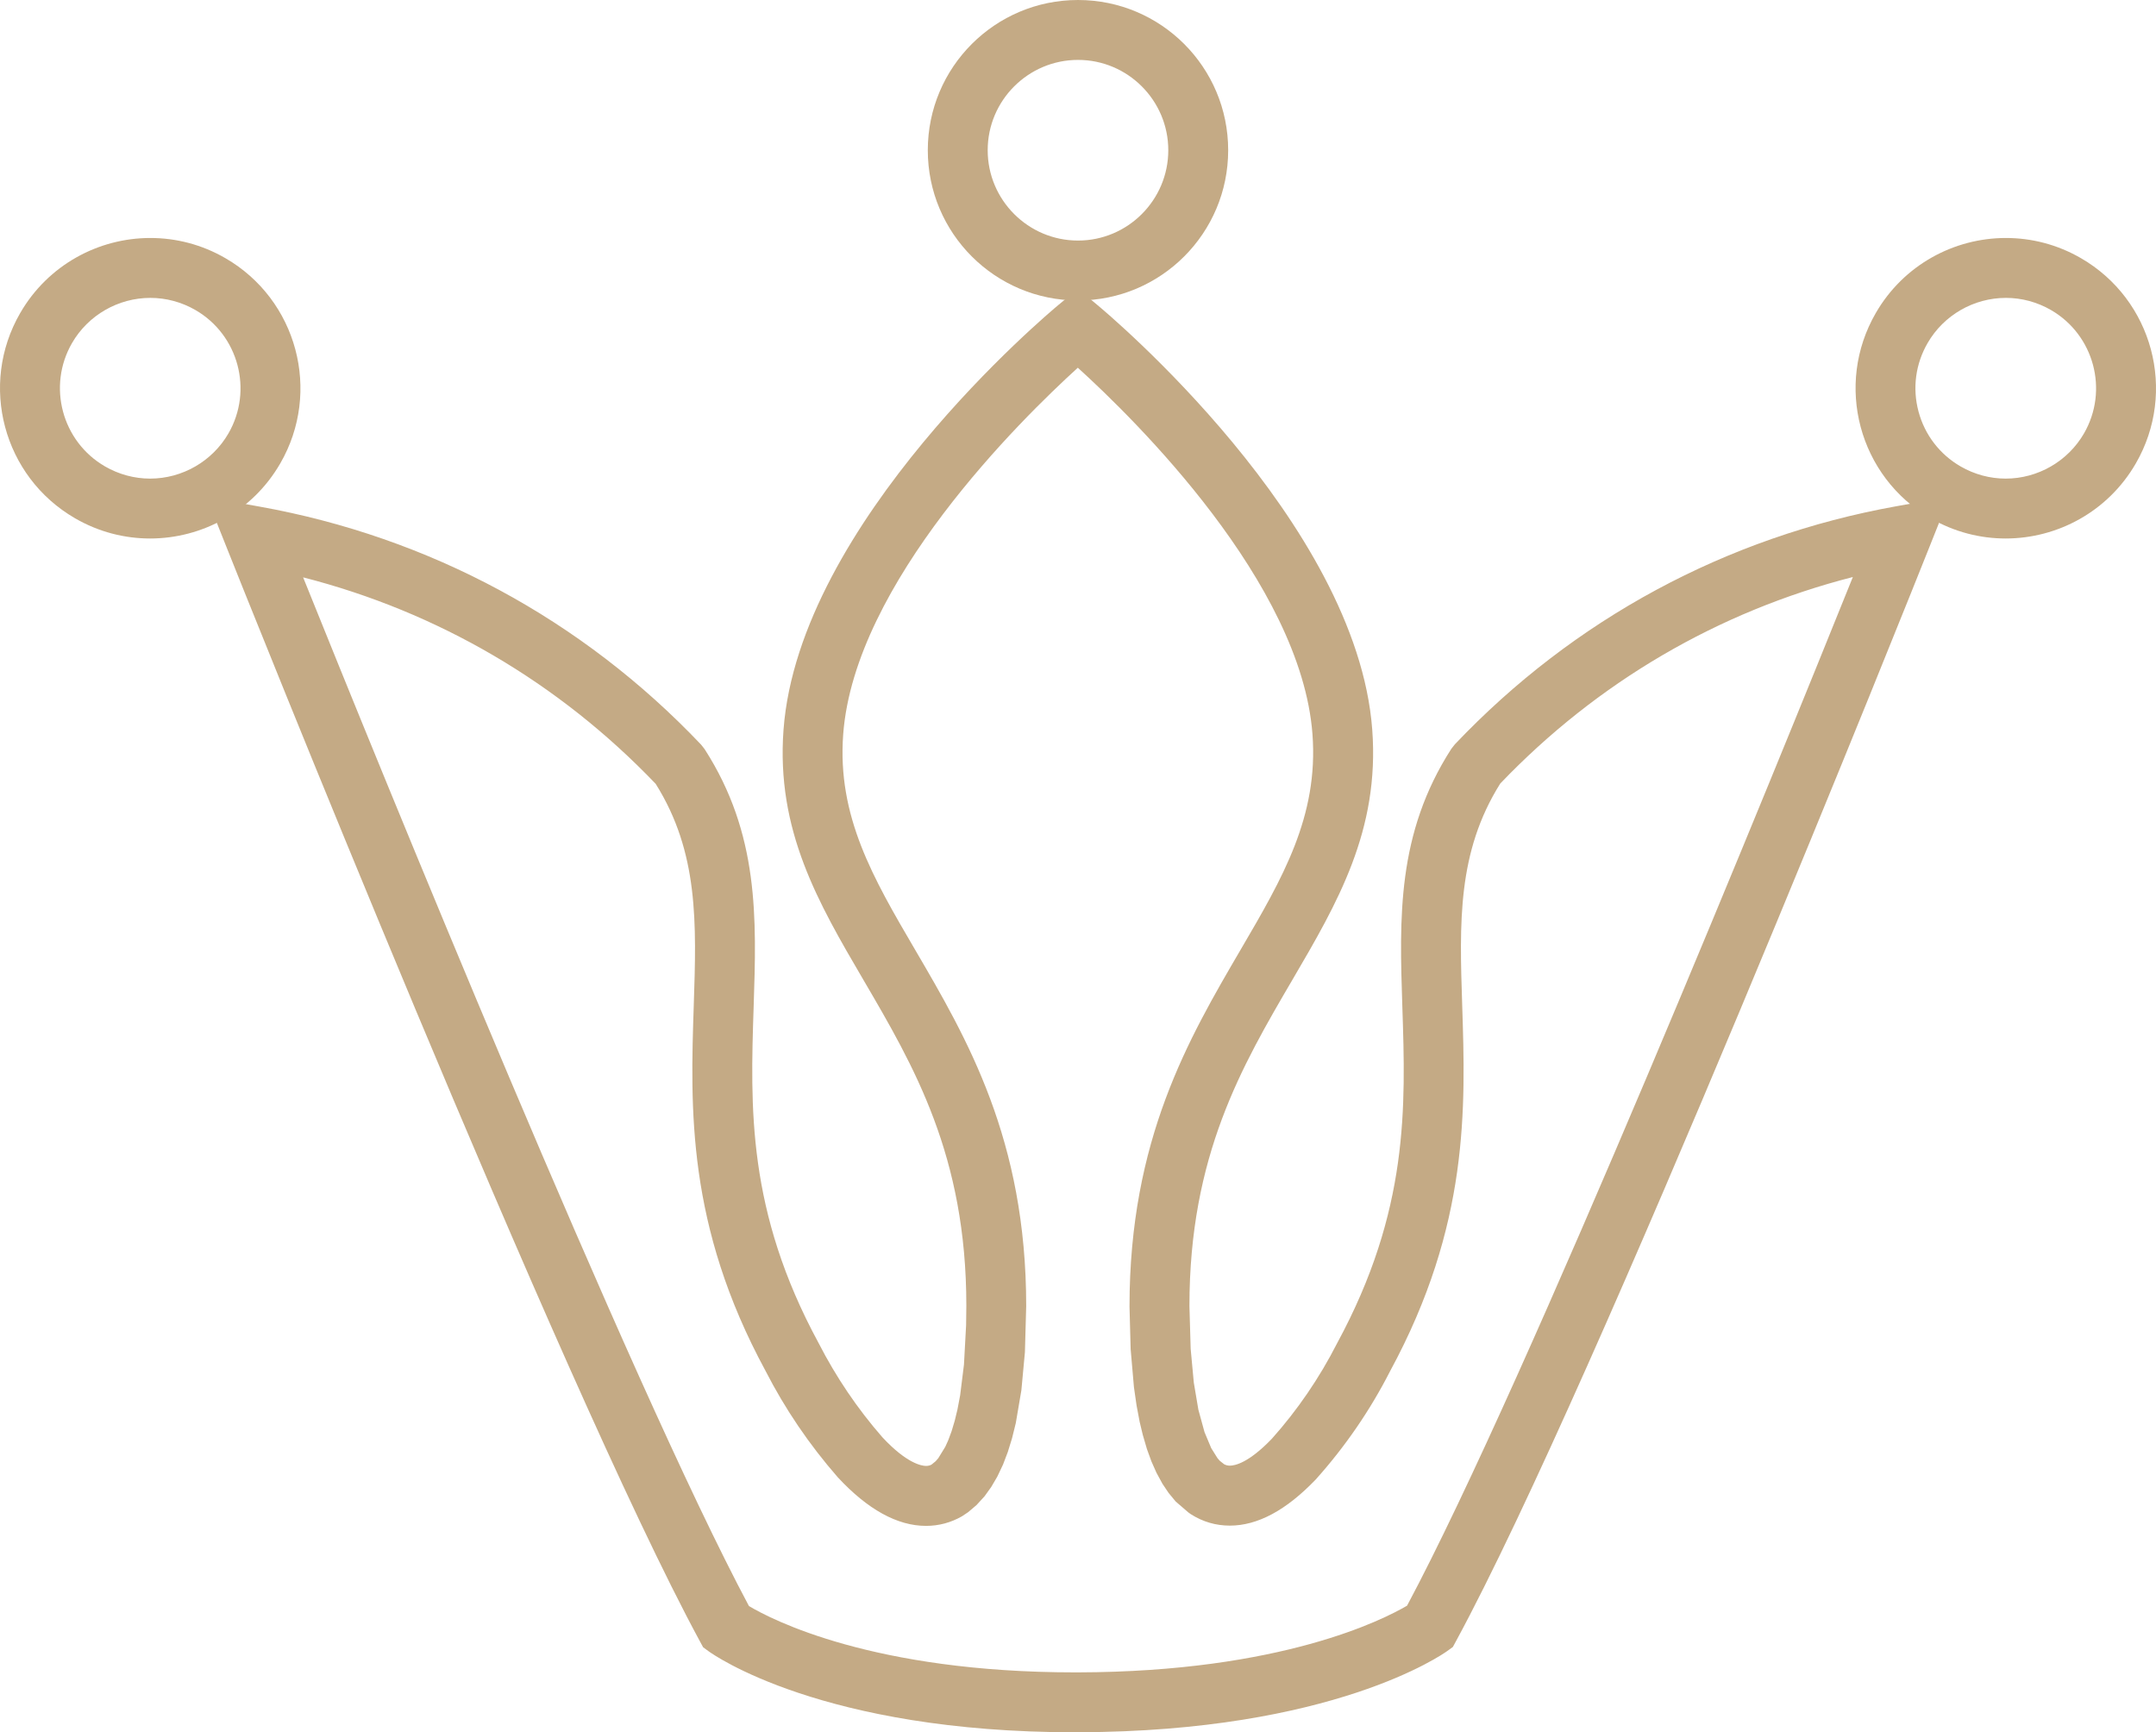 <svg version="1.1" id="图层_1" x="0px" y="0px" width="180px" height="144.6px" viewBox="0 0 180 144.6" enable-background="new 0 0 180 144.6" xml:space="preserve" xmlns="http://www.w3.org/2000/svg" xmlns:xlink="http://www.w3.org/1999/xlink" xmlns:xml="http://www.w3.org/XML/1998/namespace">
  <path fill="#C4AA85" d="M89.763,144.6c-21.103,0-30.226-6.487-30.604-6.764l-0.455-0.332l-0.269-0.495
	c-11.697-21.581-38.392-88.495-39.522-91.334l-1.666-4.181l4.43,0.795c14.188,2.548,26.935,9.42,36.859,19.872l0.29,0.369
	c4.567,7.101,4.338,14.111,4.094,21.534c-0.274,8.362-0.559,17.012,5.418,28.034c1.464,2.856,3.246,5.486,5.324,7.868
	c2.065,2.224,3.317,2.4,3.651,2.4c0.165,0,0.307-0.032,0.45-0.104l0.35-0.284l0.224-0.258l0.585-0.954l0.24-0.529l0.286-0.769
	l0.262-0.878l0.224-0.921l0.228-1.203l0.318-2.561l0.179-3.295l0.019-1.623c0-12.513-4.371-19.979-8.598-27.2
	c-3.752-6.409-7.295-12.464-6.664-20.883c1.298-17.316,22.094-34.737,22.979-35.472l1.596-1.322l1.594,1.322
	c0.886,0.733,21.685,18.154,22.981,35.472c0.631,8.419-2.912,14.474-6.664,20.883c-4.227,7.222-8.598,14.688-8.598,27.229
	l0.103,3.573l0.262,2.826l0.381,2.257l0.513,1.873l0.559,1.335l0.52,0.832l0.191,0.222l0.367,0.291
	c0.154,0.082,0.307,0.119,0.482,0.119c0.405,0,1.561-0.22,3.506-2.251c2.112-2.36,3.965-5.061,5.444-7.965
	c6.007-11.08,5.724-19.729,5.447-28.091c-0.244-7.423-0.476-14.436,4.094-21.536l0.291-0.369
	c9.925-10.452,22.67-17.324,36.858-19.874l4.433-0.796l-1.666,4.182c-1.131,2.839-27.823,69.756-39.522,91.335l-0.271,0.501
	l-0.463,0.334c-0.379,0.275-9.563,6.733-30.822,6.782h-0.247V144.6z M62.529,134.063c1.906,1.138,10.38,5.536,27.234,5.536h0.232
	c16.978-0.039,25.524-4.418,27.479-5.57c9.985-18.687,31.018-70.466,37.217-85.863c-11.246,2.88-21.346,8.78-29.438,17.239
	c-3.599,5.729-3.401,11.641-3.178,18.473c0.28,8.607,0.602,18.365-6.021,30.582c-1.647,3.232-3.744,6.293-6.203,9.035
	c-2.467,2.576-4.86,3.854-7.174,3.854c-1.162,0-2.252-0.316-3.242-0.944l-0.217-0.153l-1.064-0.918l-0.596-0.723l-0.51-0.761
	l-0.498-0.917l-0.418-0.942l-0.375-1.028l-0.348-1.189l-0.26-1.082l-0.26-1.379l-0.22-1.529l-0.274-3.163l-0.095-3.563
	c0-13.931,4.933-22.354,9.281-29.79c3.492-5.966,6.508-11.118,5.994-17.982c-0.949-12.649-14.818-26.261-19.59-30.591
	c-4.768,4.334-18.642,17.961-19.588,30.591C69.884,68.147,72.9,73.3,76.392,79.265c4.351,7.436,9.283,15.859,9.283,29.756
	l-0.107,3.854l-0.295,3.172l-0.468,2.749l-0.313,1.263l-0.355,1.151l-0.394,1.035l-0.478,1.01l-0.51,0.87l-0.557,0.775l-0.675,0.737
	l-0.701,0.594l-0.513,0.342c-0.925,0.528-1.934,0.798-2.998,0.798c-2.39,0.001-4.869-1.364-7.367-4.057
	c-2.396-2.745-4.409-5.714-6.031-8.882c-6.595-12.164-6.274-21.921-5.992-30.529c0.225-6.832,0.418-12.741-3.178-18.471
	c-8.094-8.46-18.192-14.359-29.436-17.238C31.509,63.592,52.545,115.382,62.529,134.063z" class="color c1"/>
  <path fill="#C4AA85" d="M90.001,5c4.156,0,7.537,3.383,7.537,7.54s-3.381,7.54-7.537,7.54c-4.158,0-7.541-3.383-7.541-7.54
	S85.843,5,90.001,5 M90.001,0C83.075,0,77.46,5.615,77.46,12.54s5.614,12.54,12.541,12.54c6.924,0,12.537-5.615,12.537-12.54
	S96.925,0,90.001,0L90.001,0z" class="color c1"/>
  <path fill="#C4AA85" d="M167.473,24.865L167.473,24.865c1.313,0,2.612,0.351,3.76,1.015c3.6,2.082,4.834,6.703,2.754,10.301
	c-1.346,2.324-3.851,3.77-6.539,3.77c-1.314,0-2.615-0.353-3.764-1.017c-1.742-1.009-2.99-2.635-3.511-4.581
	c-0.521-1.944-0.25-3.977,0.761-5.721C162.277,26.308,164.783,24.865,167.473,24.865 M167.471,19.865
	c-4.33,0-8.544,2.245-10.865,6.264c-3.469,5.995-1.42,13.665,4.576,17.133c1.977,1.145,4.135,1.688,6.266,1.688
	c4.33,0,8.543-2.246,10.867-6.266c3.467-5.994,1.418-13.665-4.578-17.133C171.759,20.407,169.602,19.865,167.471,19.865
	L167.471,19.865z" class="color c1"/>
  <path fill="#C4AA85" d="M12.555,24.865L12.555,24.865c1.313,0,2.613,0.351,3.762,1.015c3.599,2.082,4.833,6.703,2.753,10.302
	c-1.345,2.323-3.85,3.769-6.539,3.769c-1.313,0-2.614-0.353-3.763-1.017c-3.6-2.082-4.834-6.702-2.753-10.301
	C7.359,26.309,9.865,24.865,12.555,24.865 M12.554,19.865c-4.33,0-8.543,2.245-10.867,6.265c-3.467,5.994-1.418,13.664,4.577,17.132
	c1.977,1.145,4.137,1.688,6.267,1.688c4.331,0,8.543-2.246,10.867-6.266c3.466-5.994,1.417-13.665-4.578-17.133
	C16.843,20.407,14.685,19.865,12.554,19.865L12.554,19.865z" class="color c1"/>
</svg>